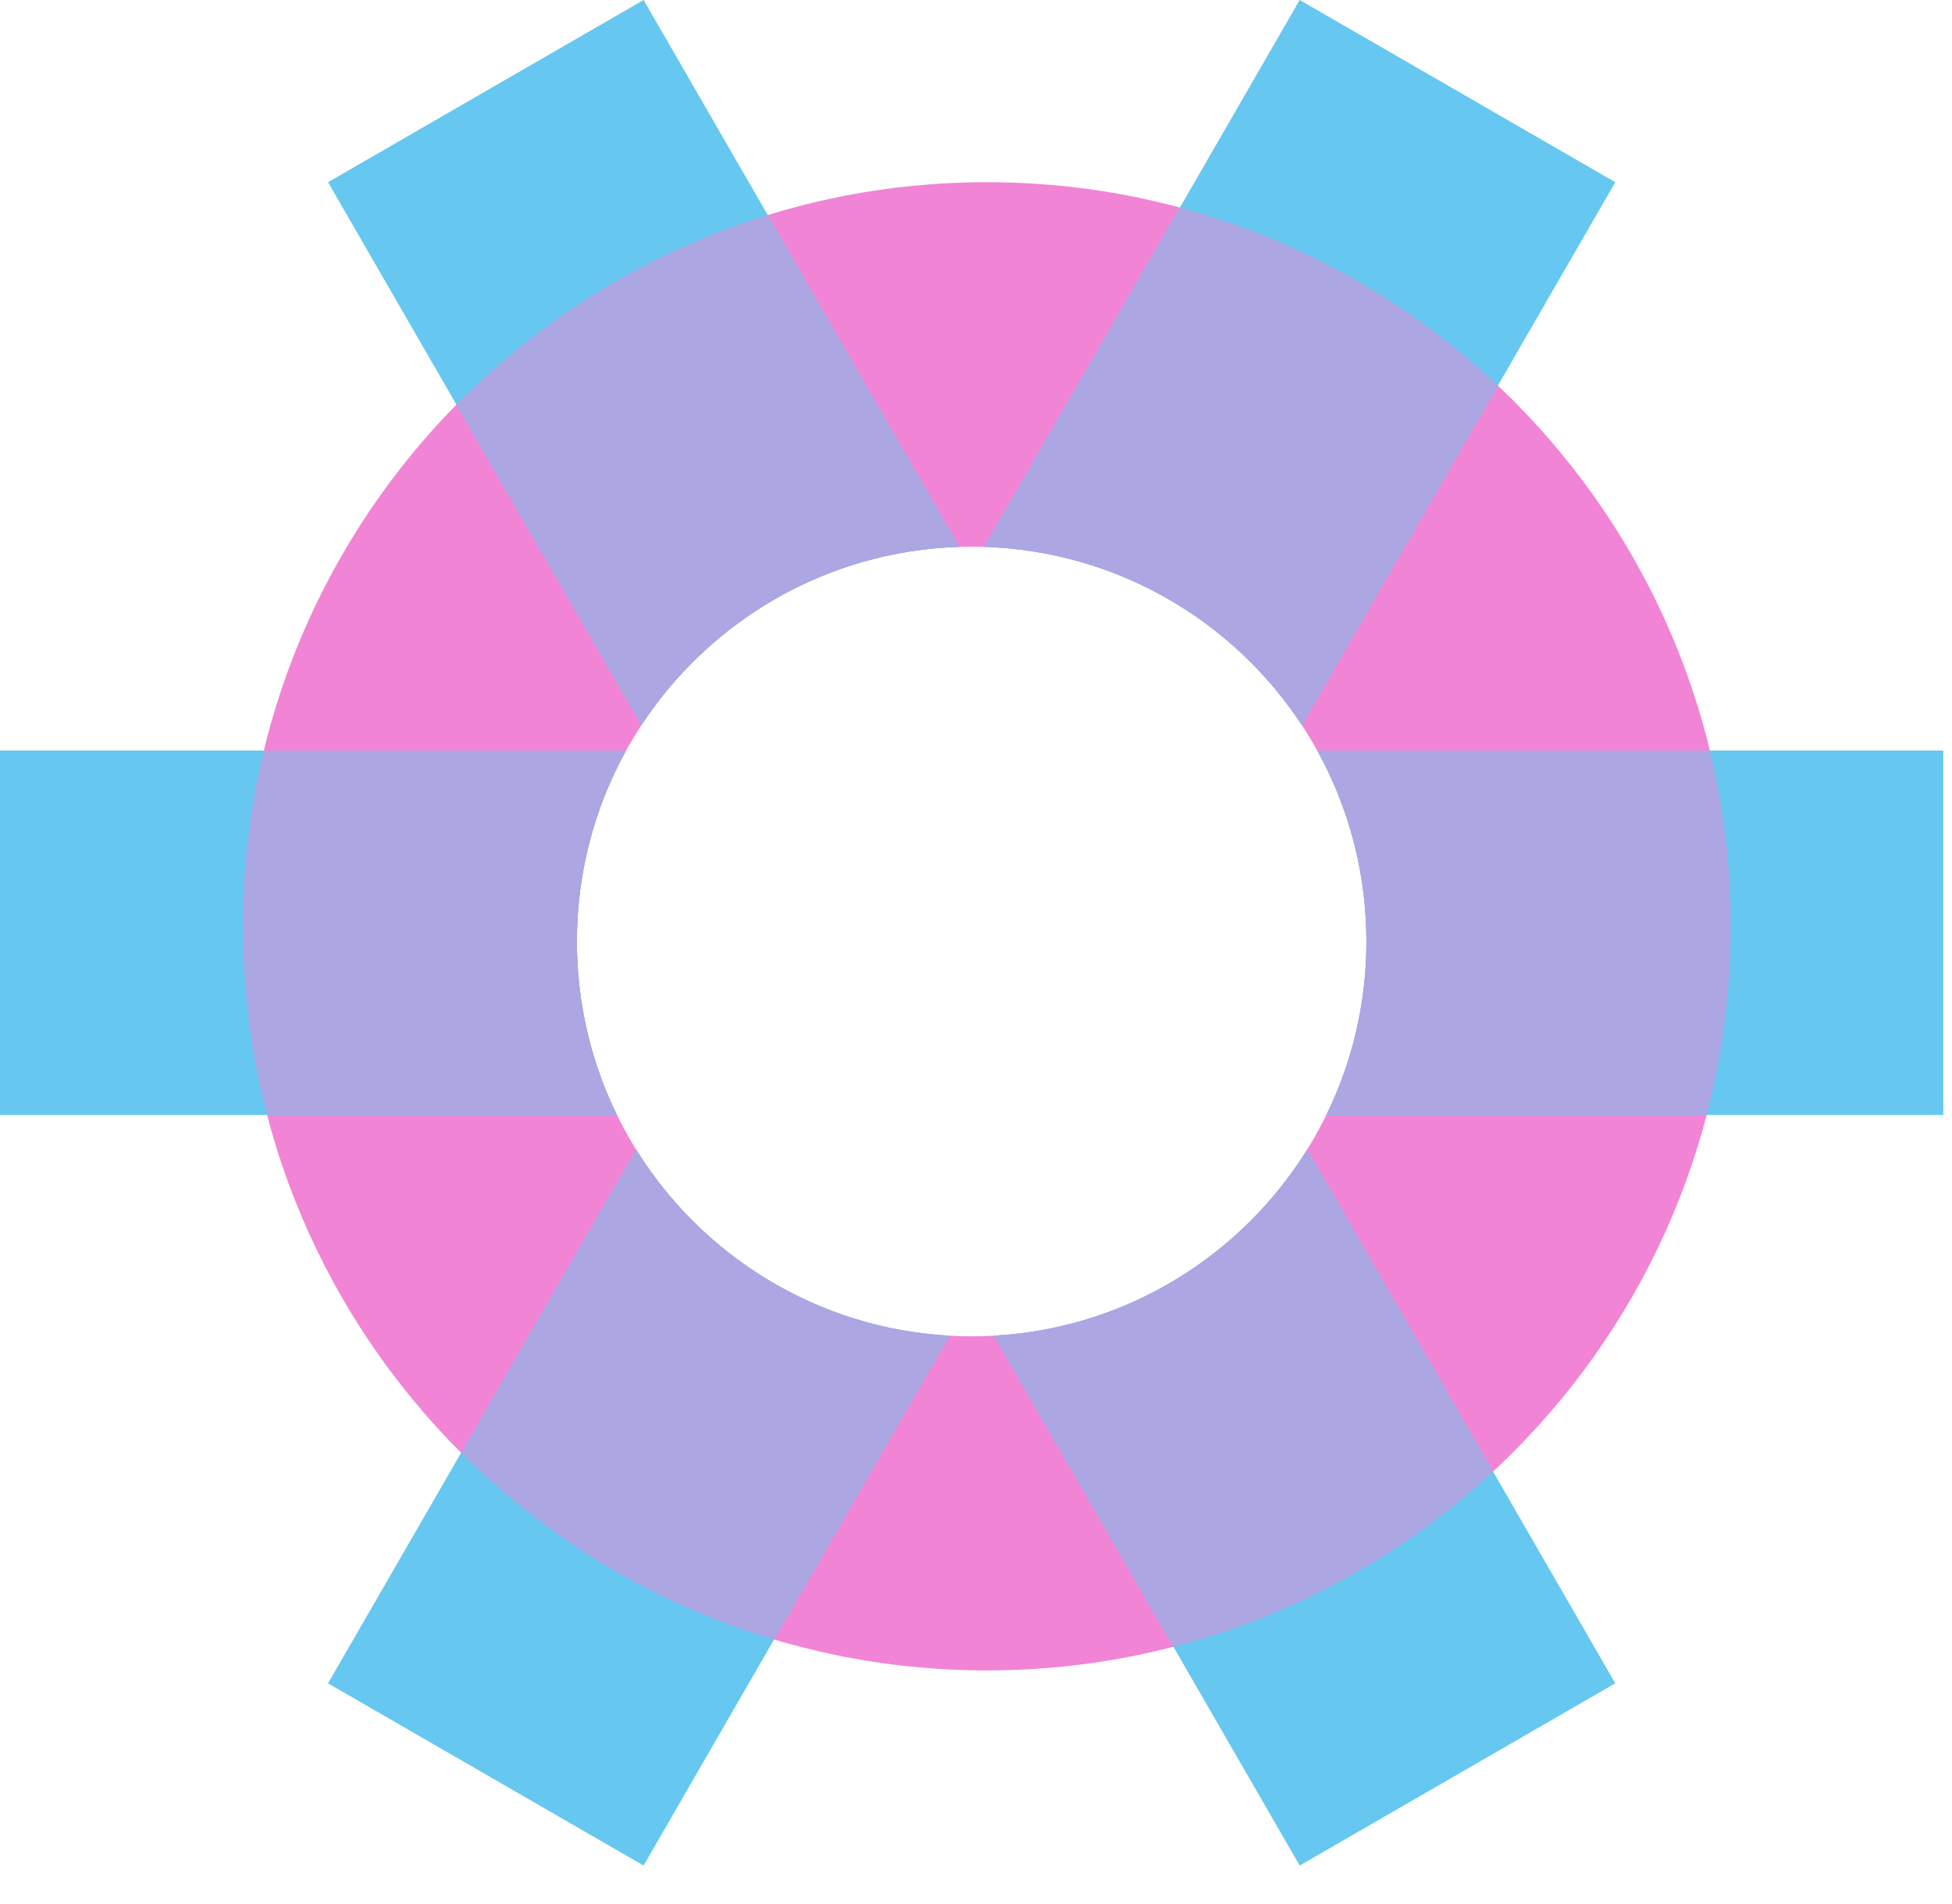 <svg width="40" height="39" viewBox="0 0 40 39" fill="none" xmlns="http://www.w3.org/2000/svg">
<path fill-rule="evenodd" clip-rule="evenodd" d="M35.467 18.978C35.467 27.397 28.642 34.222 20.222 34.222C11.803 34.222 4.978 27.397 4.978 18.978C4.978 10.559 11.803 3.733 20.222 3.733C28.642 3.733 35.467 10.559 35.467 18.978ZM28 19.289C28 23.756 24.378 27.378 19.911 27.378C15.444 27.378 11.822 23.756 11.822 19.289C11.822 14.822 15.444 11.2 19.911 11.2C24.378 11.2 28 14.822 28 19.289Z" fill="#F184D5"/>
<path d="M20.165 11.204C22.89 11.288 25.276 12.72 26.678 14.856L33.1 3.733L26.633 2.15848e-05L20.165 11.204Z" fill="#66C7F1"/>
<path d="M26.993 15.377C27.635 16.536 28 17.87 28 19.289C28 20.564 27.705 21.771 27.179 22.844H39.822V15.377H26.993Z" fill="#66C7F1"/>
<path d="M26.787 23.552C25.435 25.728 23.079 27.215 20.366 27.365L26.633 38.22L33.1 34.487L26.787 23.552Z" fill="#66C7F1"/>
<path d="M19.456 27.365C16.743 27.215 14.387 25.728 13.036 23.552L6.722 34.487L13.188 38.22L19.456 27.365Z" fill="#66C7F1"/>
<path d="M12.643 22.844C12.117 21.771 11.822 20.564 11.822 19.289C11.822 17.87 12.188 16.536 12.829 15.377H0V22.844H12.643Z" fill="#66C7F1"/>
<path d="M13.144 14.856L6.722 3.733L13.189 0L19.657 11.204C16.932 11.288 14.546 12.72 13.144 14.856Z" fill="#66C7F1"/>
<path d="M9.353 8.289L13.144 14.856C14.546 12.72 16.932 11.288 19.657 11.204L15.732 4.405C13.286 5.158 11.103 6.51 9.353 8.289Z" fill="#ACA6E3"/>
<path d="M24.179 4.252L20.165 11.204C22.89 11.288 25.276 12.72 26.678 14.856L30.694 7.899C28.885 6.188 26.656 4.916 24.179 4.252Z" fill="#ACA6E3"/>
<path d="M35.039 15.377L26.993 15.377C27.635 16.536 28 17.87 28 19.289C28 20.564 27.705 21.771 27.179 22.844L34.972 22.844C35.295 21.609 35.467 20.314 35.467 18.978C35.467 17.737 35.319 16.532 35.039 15.377Z" fill="#ACA6E3"/>
<path d="M30.595 30.149L26.787 23.552C25.435 25.728 23.079 27.215 20.366 27.365L24.046 33.739C26.531 33.097 28.771 31.844 30.595 30.149Z" fill="#ACA6E3"/>
<path d="M15.862 33.59L19.456 27.365C16.743 27.215 14.387 25.728 13.036 23.552L9.449 29.764C11.214 31.526 13.409 32.859 15.862 33.59Z" fill="#ACA6E3"/>
<path d="M5.472 22.844L12.643 22.844C12.117 21.771 11.822 20.564 11.822 19.289C11.822 17.87 12.188 16.536 12.829 15.377L5.406 15.377C5.126 16.532 4.978 17.737 4.978 18.978C4.978 20.314 5.15 21.609 5.472 22.844Z" fill="#ACA6E3"/>
</svg>
